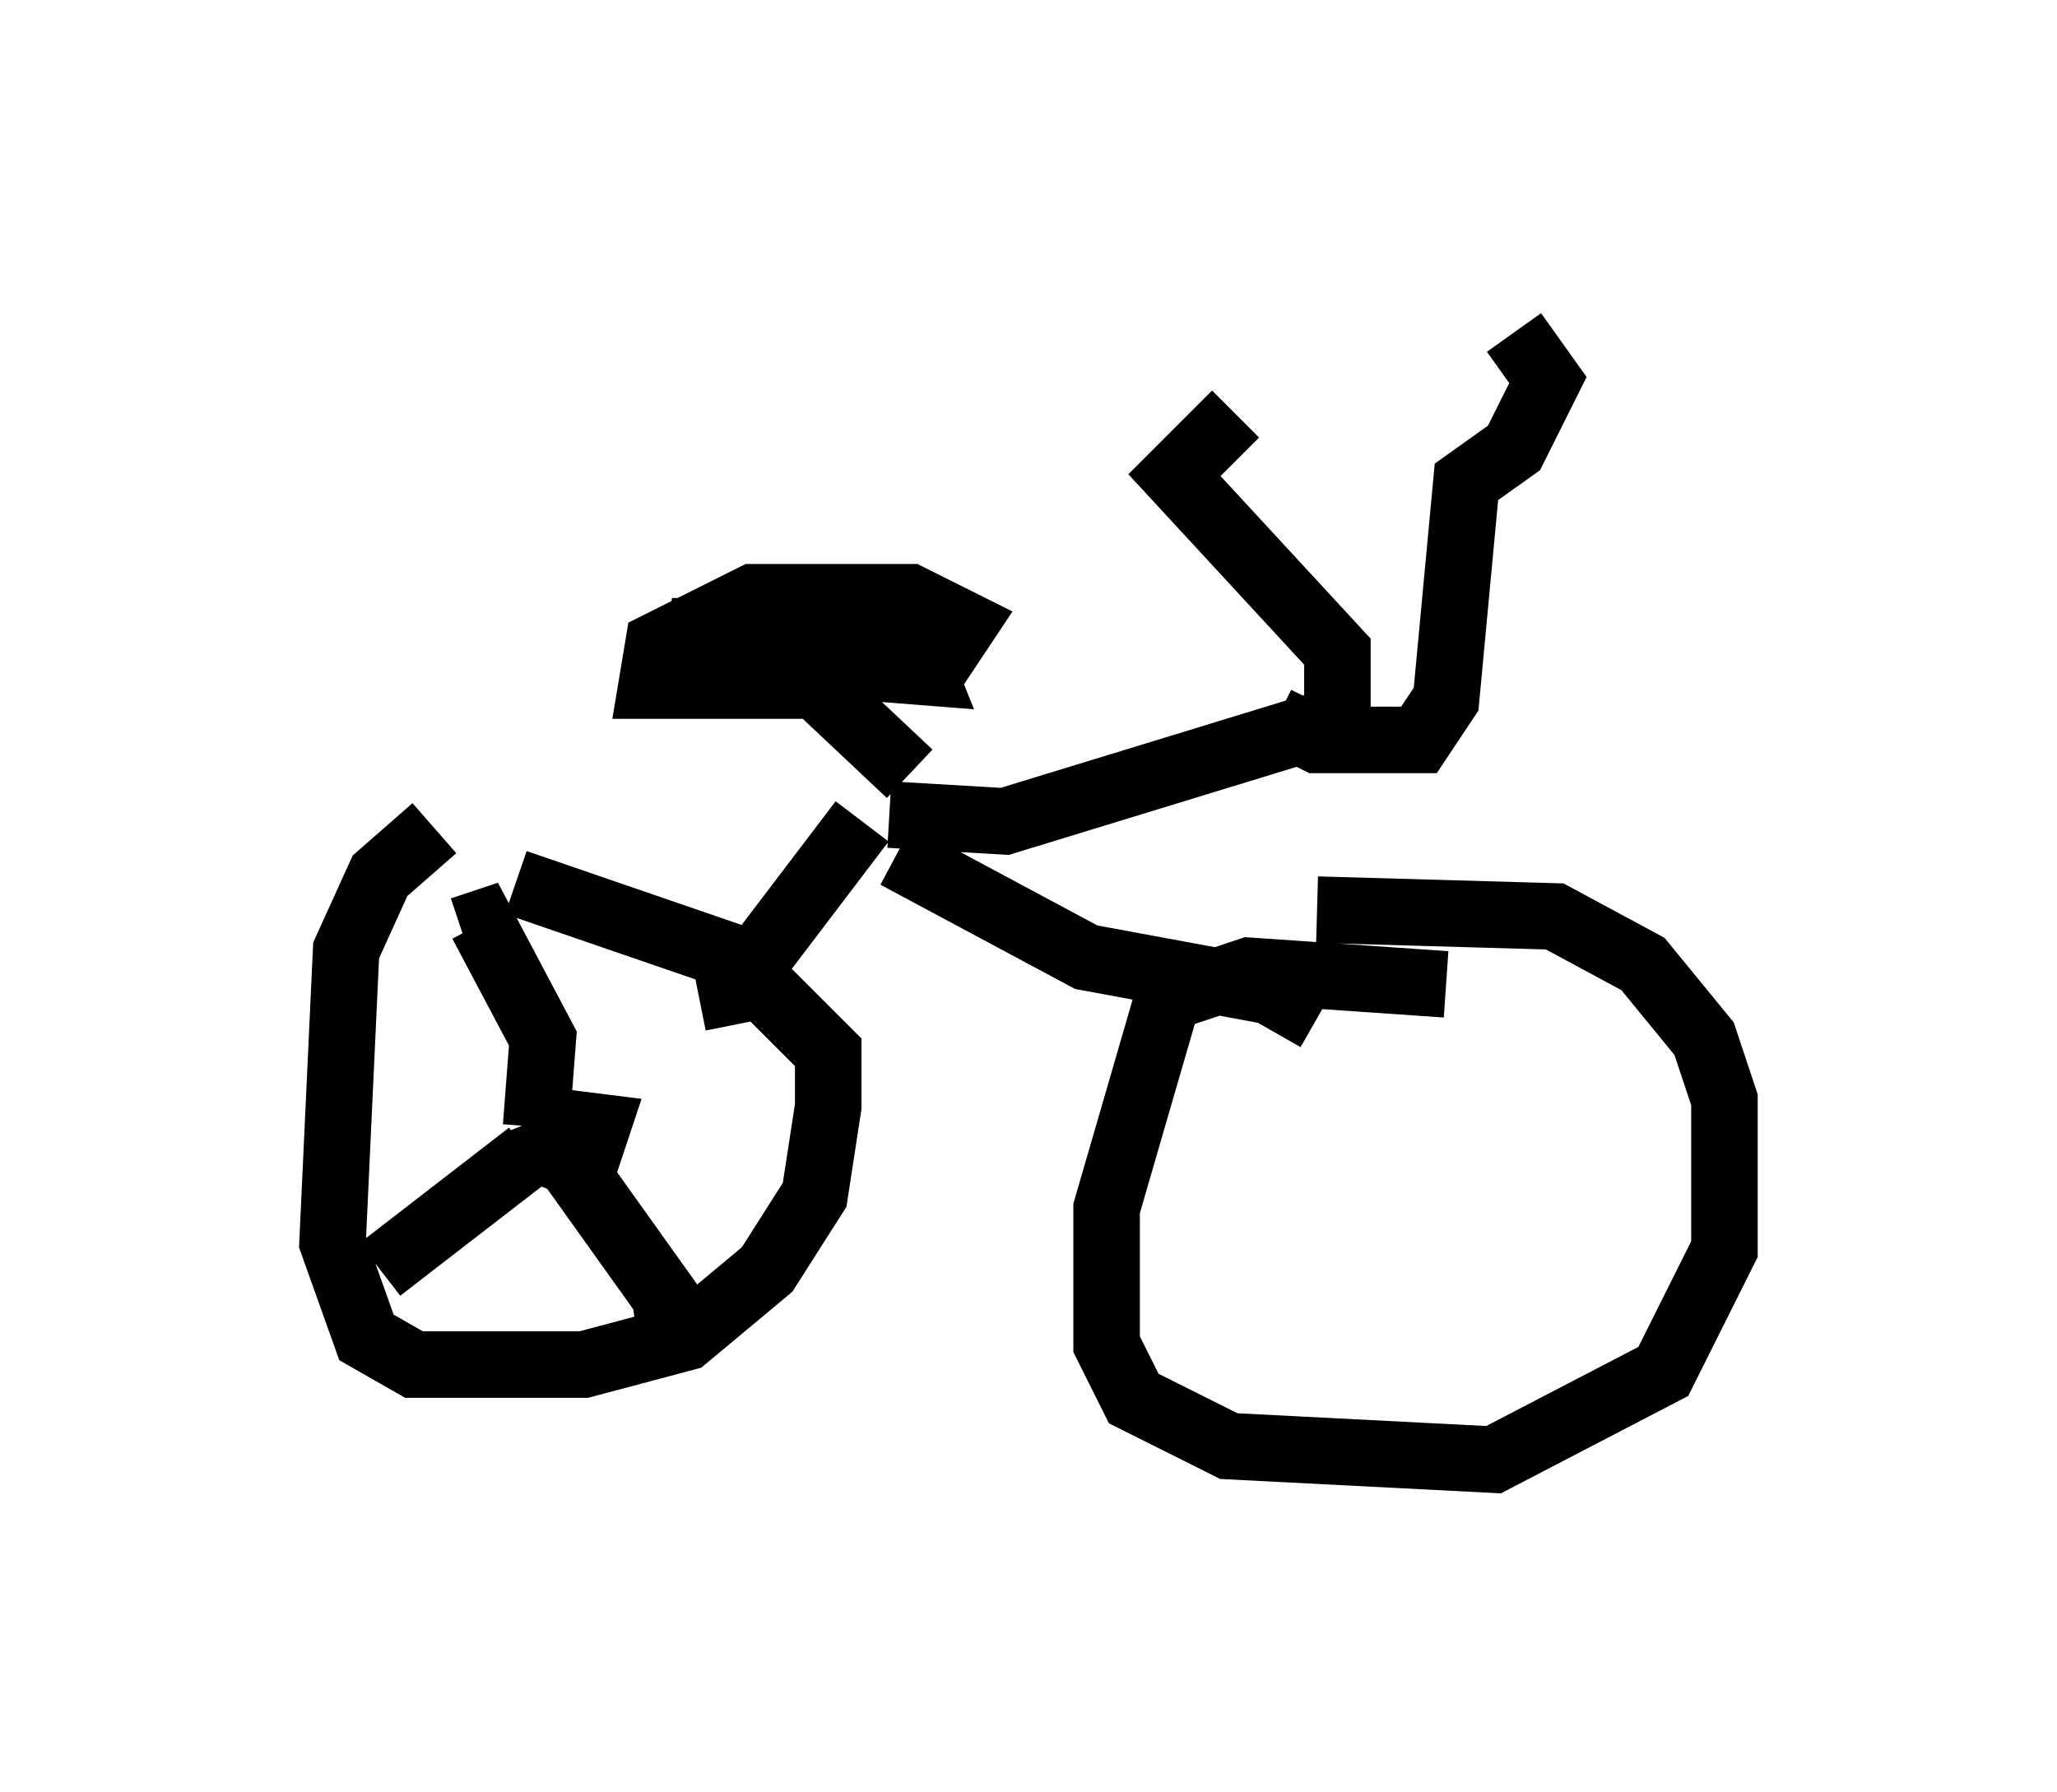 <?xml version="1.0" encoding="utf-8" ?>
<svg baseProfile="full" height="26.946" version="1.1" width="30.927" xmlns="http://www.w3.org/2000/svg" xmlns:ev="http://www.w3.org/2001/xml-events" xmlns:xlink="http://www.w3.org/1999/xlink"><defs /><rect fill="white" height="26.946" width="30.927" x="0" y="0" /><path d="M7.858, 12.146 m-1.327, 0.306 l-0.817, 0.715 -0.51, 1.123 l-0.204, 4.39 0.51, 1.429 l0.715, 0.408 2.552, 0.0 l1.531, -0.408 1.225, -1.021 l0.715, -1.123 0.204, -1.327 l0.0, -0.817 -1.429, -1.429 l-3.267, -1.123 m13.986, 1.531 l-2.96, -0.204 -1.225, 0.408 l-0.919, 3.165 0.0, 2.042 l0.408, 0.817 1.429, 0.715 l3.981, 0.204 2.552, -1.327 l0.919, -1.838 0.0, -2.246 l-0.306, -0.919 -0.919, -1.123 l-1.327, -0.715 -3.573, -0.102 m-9.29, 1.327 l0.51, -0.102 1.94, -2.552 m6.84, 2.96 l-0.715, -0.408 -2.756, -0.51 l-2.858, -1.531 m-0.102, -0.613 l1.735, 0.102 5.002, -1.531 l0.0, -1.021 -2.45, -2.654 l0.919, -0.919 m0.613, 4.594 l0.613, 0.306 1.531, 0.0 l0.408, -0.613 0.306, -3.267 l0.715, -0.51 0.51, -1.021 l-0.51, -0.715 m-9.086, 6.635 l-1.735, -1.633 m-1.94, -0.204 l3.879, 0.306 -0.204, -0.51 l-0.51, -0.102 -3.063, 0.0 l1.531, 0.51 2.45, 0.0 l0.408, -0.613 -0.817, -0.408 l-2.348, 0.0 -1.429, 0.715 l-0.102, 0.613 2.45, 0.0 l0.204, -1.021 -1.838, 0.0 m-2.756, 7.35 l0.0, 0.0 m0.204, 0.204 l0.204, 0.51 0.51, 0.204 l0.204, -0.613 -0.817, -0.102 m-0.102, 0.102 l0.102, -1.327 -0.919, -1.735 l-0.306, 0.102 m1.021, 3.369 l-2.246, 1.735 m2.756, -1.735 l1.531, 2.144 0.102, 0.715 " fill="none" stroke="black" stroke-width="1" /></svg>